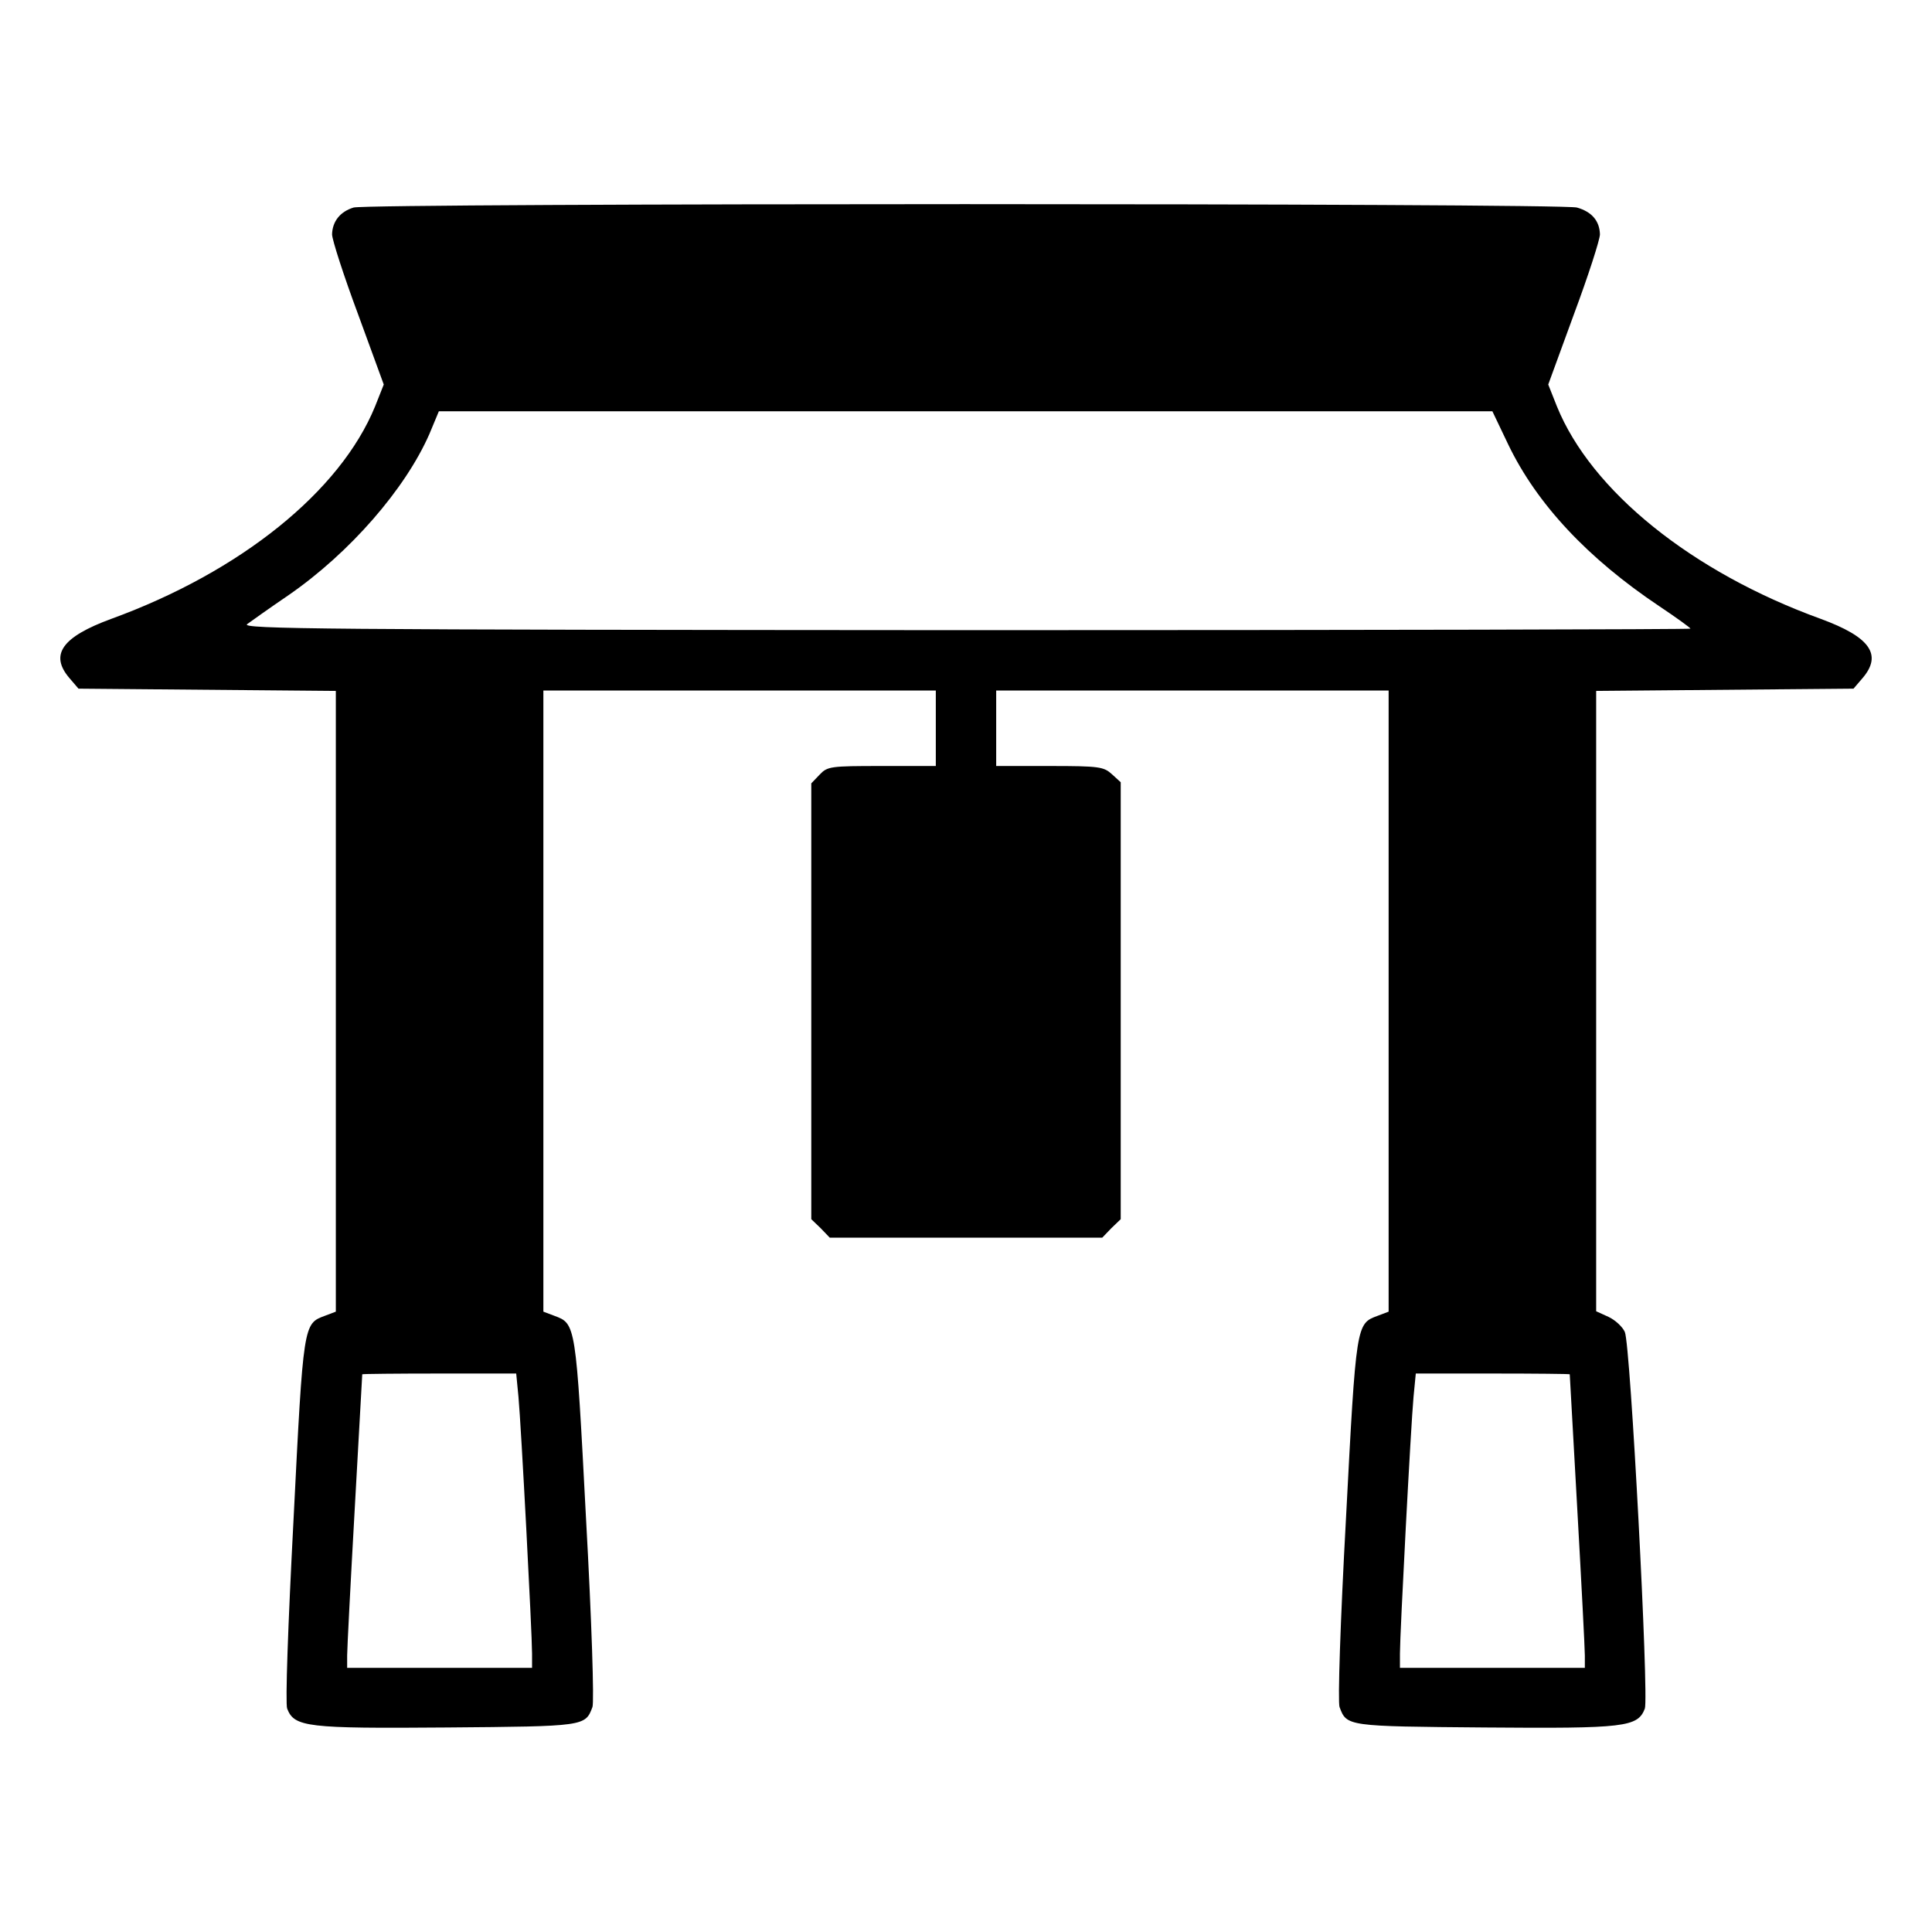 <?xml version="1.0" standalone="no"?>
<!DOCTYPE svg PUBLIC "-//W3C//DTD SVG 20010904//EN"
 "http://www.w3.org/TR/2001/REC-SVG-20010904/DTD/svg10.dtd">
<svg version="1.0" xmlns="http://www.w3.org/2000/svg"
 width="512pt" height="512pt" viewBox="0 0 512 512"
 preserveAspectRatio="xMidYMid meet">

<g transform="translate(0,512) scale(0.1,-0.1)"
fill="#000000" stroke="none">
<path d="M937 4570 c-36 -11 -56 -37 -57 -71 0 -14 31 -110 69 -212 l68 -186
-23 -58 c-92 -225 -356 -438 -699 -563 -131 -48 -164 -95 -111 -157 l24 -28
341 -3 341 -3 0 -822 0 -823 -29 -11 c-57 -21 -57 -20 -83 -538 -15 -286 -22
-489 -17 -503 19 -49 52 -53 423 -50 366 3 367 3 386 54 5 12 -2 230 -17 500
-27 517 -27 516 -84 537 l-29 11 0 823 0 823 520 0 520 0 0 -100 0 -100 -143
0 c-137 0 -144 -1 -165 -23 l-22 -23 0 -578 0 -577 25 -24 24 -25 361 0 361 0
24 25 25 24 0 579 0 579 -23 21 c-22 20 -33 22 -165 22 l-142 0 0 100 0 100
520 0 520 0 0 -823 0 -823 -29 -11 c-57 -21 -57 -20 -84 -537 -15 -273 -22
-488 -17 -500 19 -51 19 -51 386 -54 371 -3 404 1 423 50 11 31 -38 965 -53
998 -6 14 -26 32 -43 40 l-33 15 0 822 0 822 341 3 341 3 24 28 c53 62 20 109
-111 157 -342 124 -608 339 -699 563 l-23 58 68 186 c38 102 69 198 69 212 -1
36 -22 60 -61 71 -43 12 -3202 12 -3242 0z m3060 -628 c76 -158 211 -302 401
-429 45 -30 82 -57 82 -59 0 -2 -865 -4 -1922 -4 -1706 1 -1921 3 -1903 16 11
8 60 43 110 77 162 112 309 281 373 427 l25 60 1396 0 1396 0 42 -88z m-2623
-2524 c7 -74 36 -626 36 -680 l0 -38 -245 0 -245 0 0 33 c0 17 9 192 20 387
11 195 20 356 20 358 0 1 92 2 204 2 l204 0 6 -62z m2786 60 c0 -2 9 -163 20
-358 11 -195 20 -370 20 -387 l0 -33 -245 0 -245 0 0 38 c0 54 29 606 36 680
l6 62 204 0 c112 0 204 -1 204 -2z"/>
</g>
</svg>
